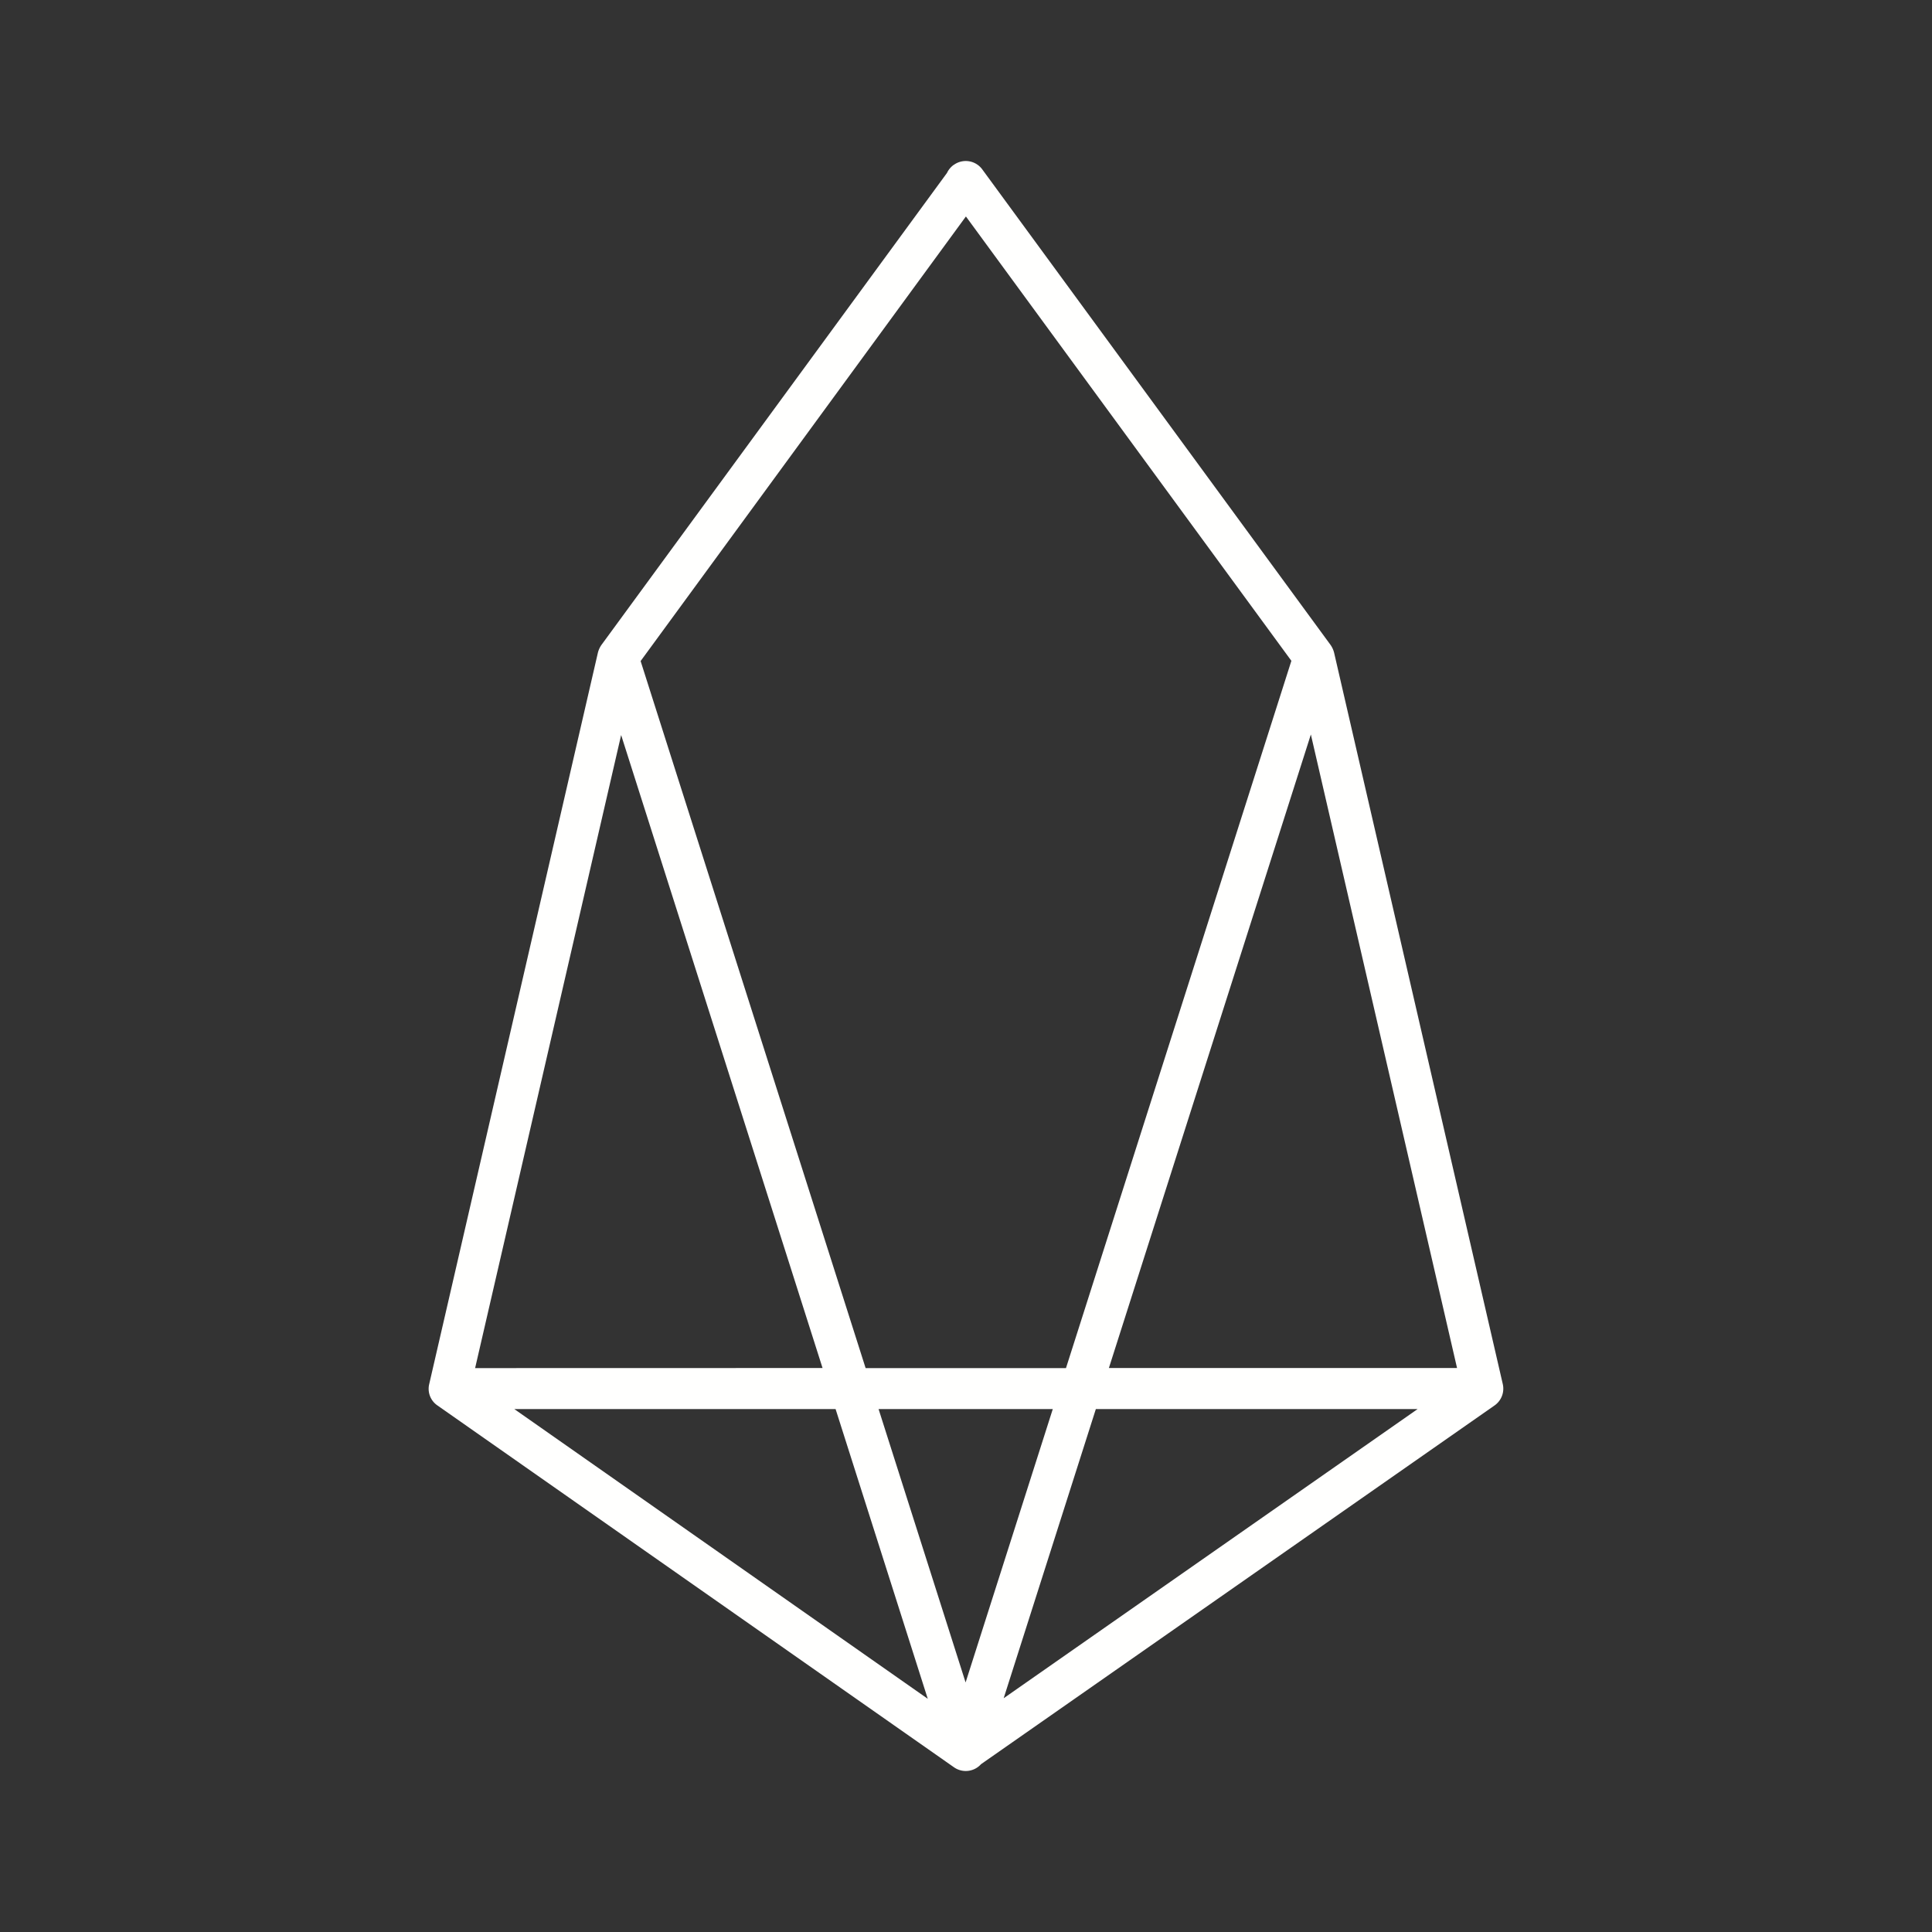 <svg xmlns="http://www.w3.org/2000/svg" width="24" height="24" fill="none" viewBox="0 0 24 24">
    <rect x="0" y="0" width="24" height="24" fill="#333333" stroke="none"/>
    <path fill="#fffffe" fill-rule="evenodd" d="M11.846 2.05a.254.254 0 0 1 .356.054l4.327 5.908a.3.3 0 0 1 .043.093l2.096 9.088a.255.255 0 0 1-.102.266l-6.379 4.456a.255.255 0 0 1-.336.039l-6.417-4.495a.25.25 0 0 1-.102-.266l2.096-9.088a.3.3 0 0 1 .043-.093l4.293-5.864a.26.26 0 0 1 .082-.099m.153.64L7.958 8.212l2.795 8.783h2.489l2.8-8.786zm4.285 6.435-2.509 7.87H18.1zm1.326 8.38h-3.997l-1.145 3.592zM11.995 20.9l1.083-3.396h-2.164zm-1.777-3.906L7.716 9.131l-1.814 7.864zm-3.829.51h3.991l1.145 3.599z" clip-rule="evenodd"/>
</svg>
